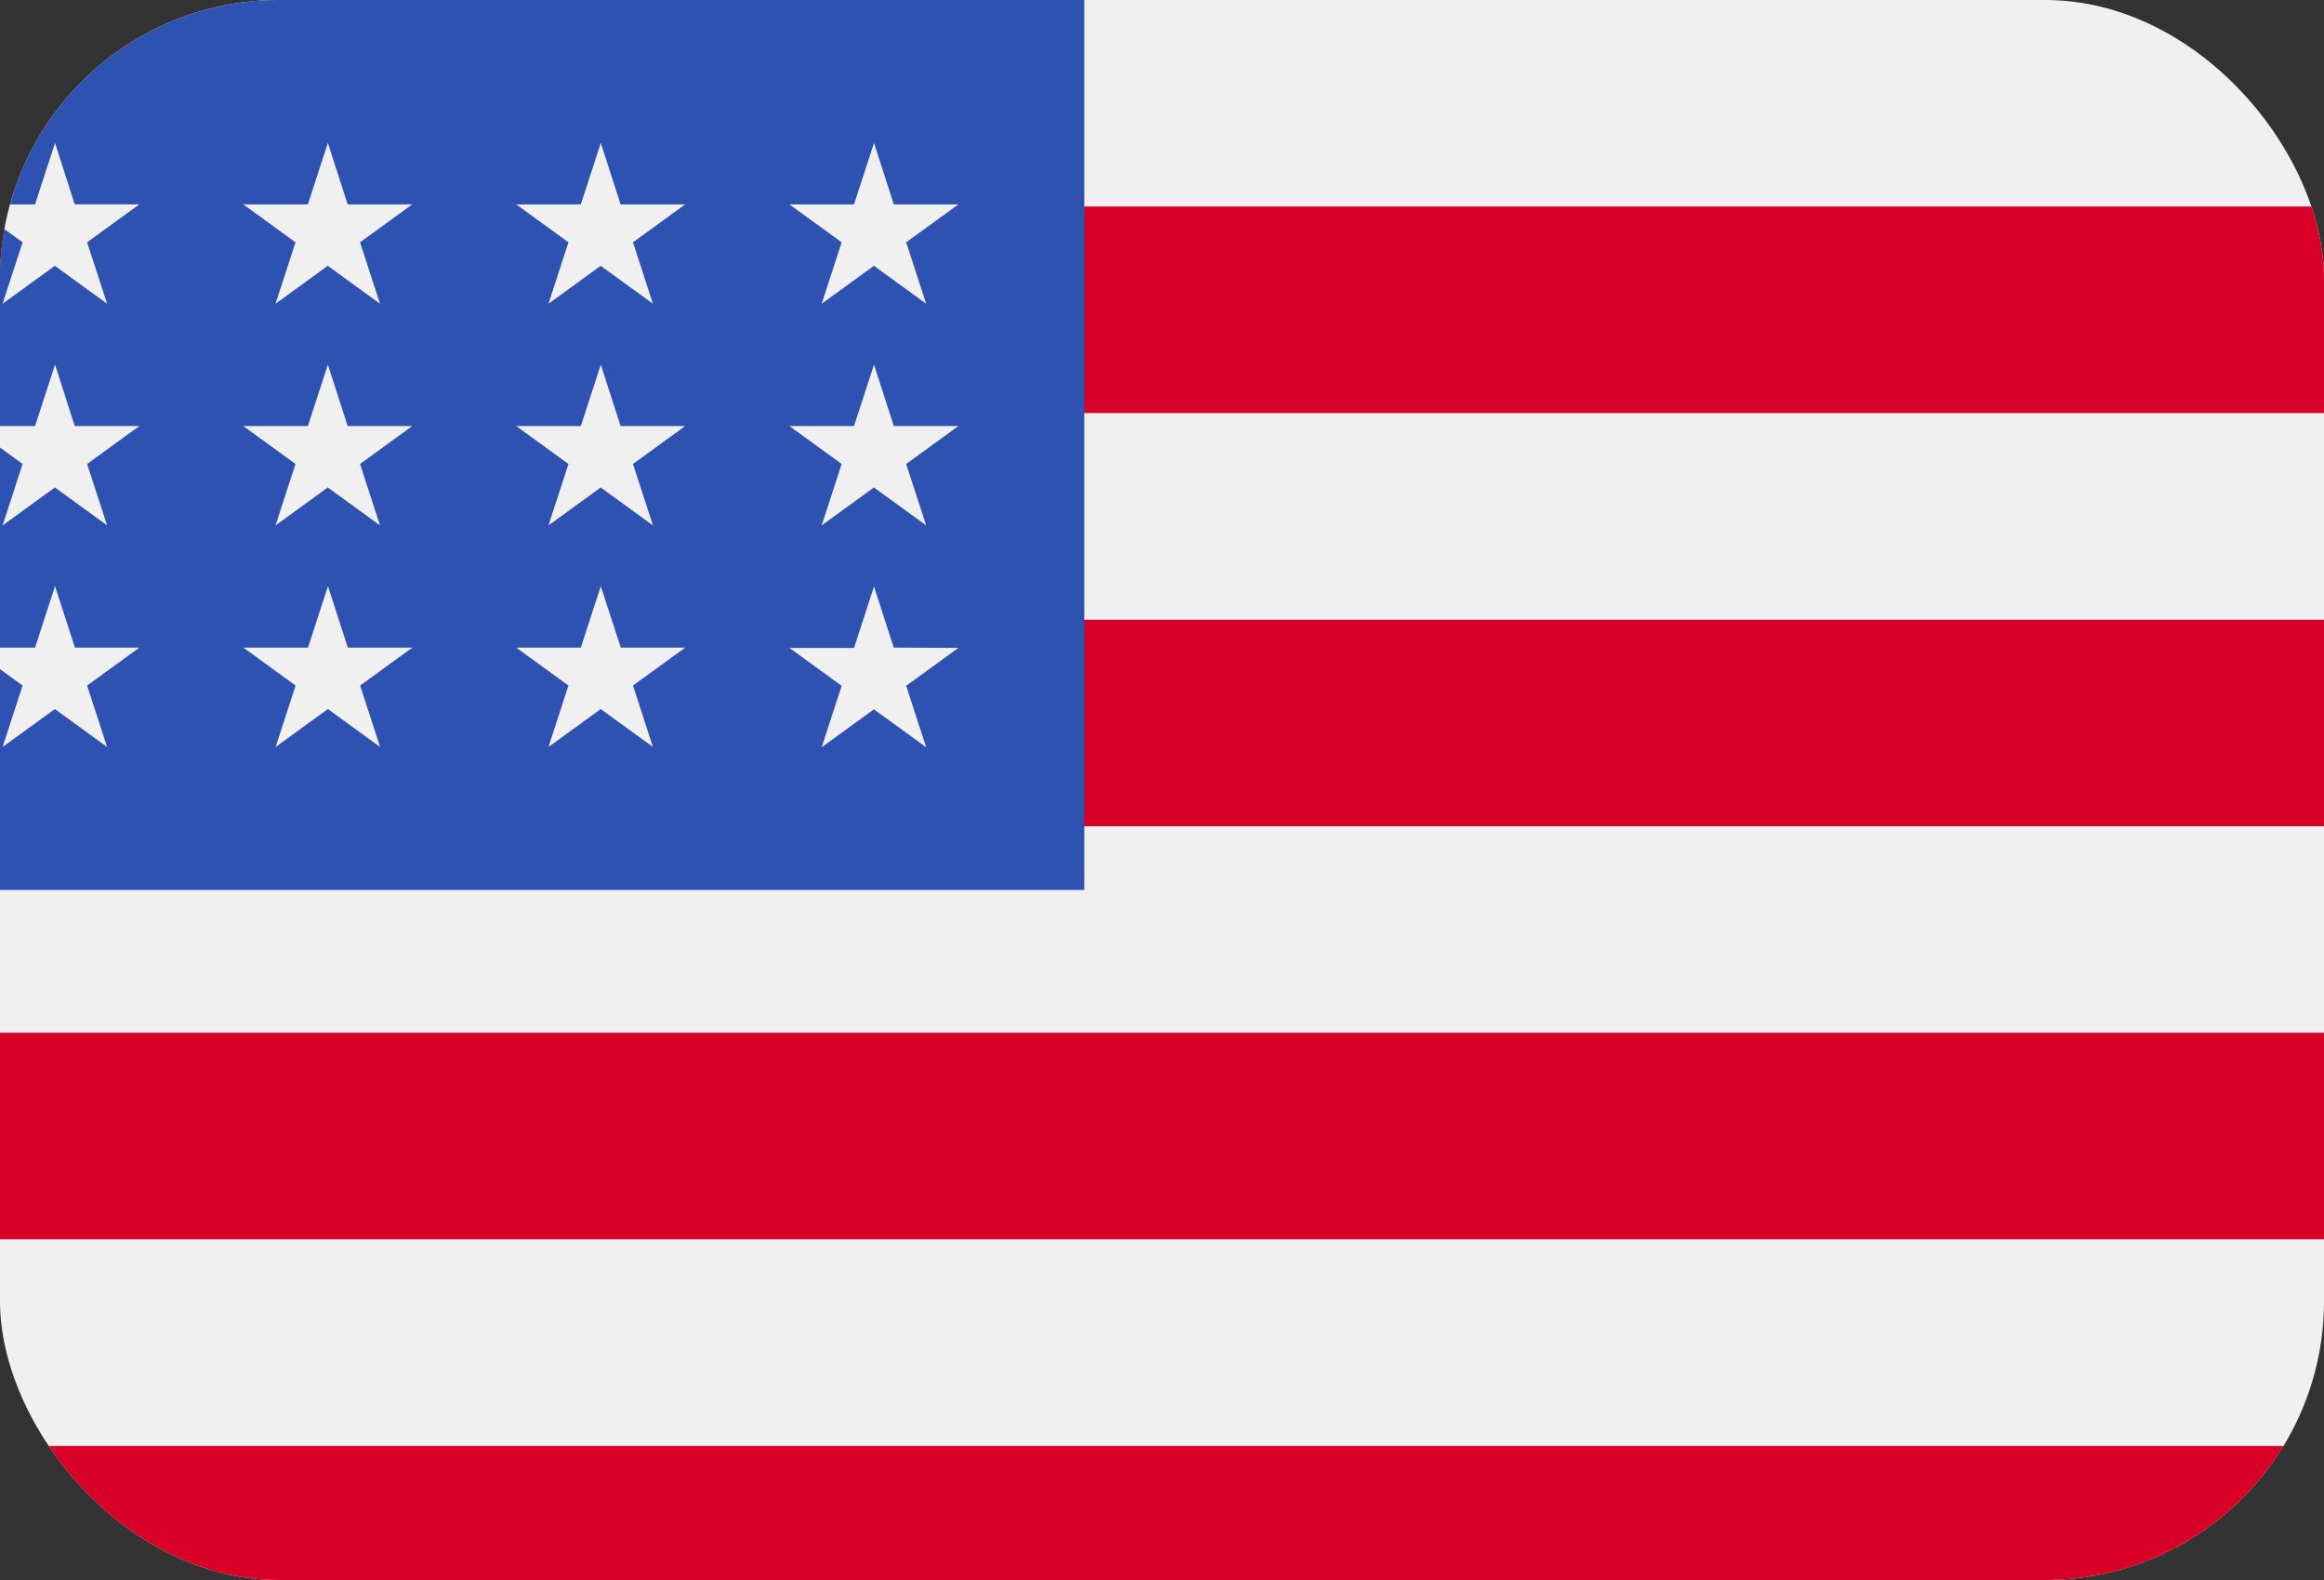 <svg xmlns="http://www.w3.org/2000/svg" xmlns:xlink="http://www.w3.org/1999/xlink" width="25" height="17" viewBox="0 0 25 17">
  <rect x="0" y="0" width="25" height="17" fill="#333333" stroke="none"/>
  <defs>
    <clipPath id="clip-path">
      <rect id="Rectangle_66" data-name="Rectangle 66" width="25" height="17" rx="3" transform="translate(2574 -420)" fill="#fff" stroke="#707070" stroke-width="1"/>
    </clipPath>
  </defs>
  <g id="USA_Flag_" data-name="USA Flag " transform="translate(-2574 420)" clip-path="url(#clip-path)">
    <g id="Group_213" data-name="Group 213" transform="translate(419.328 -626)">
      <g id="united-states-of-america" transform="translate(2153 206)">
        <rect id="Rectangle_59" data-name="Rectangle 59" width="26.672" height="17.781" fill="#f0f0f0"/>
        <g id="Group_211" data-name="Group 211" transform="translate(0 2.222)">
          <rect id="Rectangle_60" data-name="Rectangle 60" width="26.672" height="2.222" fill="#d80027"/>
          <rect id="Rectangle_61" data-name="Rectangle 61" width="26.672" height="2.222" transform="translate(0 4.446)" fill="#d80027"/>
          <rect id="Rectangle_62" data-name="Rectangle 62" width="26.672" height="2.222" transform="translate(0 8.89)" fill="#d80027"/>
          <rect id="Rectangle_63" data-name="Rectangle 63" width="26.672" height="2.222" transform="translate(0 13.336)" fill="#d80027"/>
        </g>
        <rect id="Rectangle_64" data-name="Rectangle 64" width="13.336" height="9.575" fill="#2e52b2"/>
        <g id="Group_212" data-name="Group 212" transform="translate(1.354 1.538)">
          <path id="Path_1562220" data-name="Path 1562220" d="M83.272,160.624l-.215.661h-.695l.562.408-.215.661.562-.408.562.408-.215-.661.562-.408h-.695Z" transform="translate(-79.427 -158.239)" fill="#f0f0f0"/>
          <path id="Path_1562221" data-name="Path 1562221" d="M83.487,207.058l-.214-.661-.215.661h-.695l.562.408-.215.661.562-.408.562.408-.215-.661.562-.408Z" transform="translate(-79.427 -201.628)" fill="#f0f0f0"/>
          <path id="Path_1562222" data-name="Path 1562222" d="M27.125,207.058l-.214-.661-.215.661H26l.562.408-.215.661.562-.408.562.408-.215-.661.562-.408Z" transform="translate(-26.001 -201.628)" fill="#f0f0f0"/>
          <path id="Path_1562223" data-name="Path 1562223" d="M26.911,160.624l-.215.661H26l.562.408-.215.661.562-.408.562.408-.215-.661.562-.408h-.695Z" transform="translate(-26.001 -158.239)" fill="#f0f0f0"/>
          <path id="Path_1562224" data-name="Path 1562224" d="M83.272,114.85l-.215.661h-.695l.562.408-.215.661.562-.408.562.408-.215-.661.562-.408h-.695Z" transform="translate(-79.427 -114.85)" fill="#f0f0f0"/>
          <path id="Path_1562225" data-name="Path 1562225" d="M26.911,114.85l-.215.661H26l.562.408-.215.661.562-.408.562.408-.215-.661.562-.408h-.695Z" transform="translate(-26.001 -114.85)" fill="#f0f0f0"/>
          <path id="Path_1562226" data-name="Path 1562226" d="M139.634,160.624l-.215.661h-.695l.562.408-.215.661.562-.408.562.408-.215-.661.562-.408h-.695Z" transform="translate(-132.853 -158.239)" fill="#f0f0f0"/>
          <path id="Path_1562227" data-name="Path 1562227" d="M139.849,207.058l-.215-.661-.215.661h-.695l.562.408-.215.661.562-.408.562.408-.215-.661.562-.408Z" transform="translate(-132.853 -201.628)" fill="#f0f0f0"/>
          <path id="Path_1562228" data-name="Path 1562228" d="M196.212,207.058,196,206.4l-.215.661h-.695l.562.408-.215.661.562-.408.562.408-.215-.661.562-.408Z" transform="translate(-186.28 -201.628)" fill="#f0f0f0"/>
          <path id="Path_1562229" data-name="Path 1562229" d="M196,160.624l-.215.661h-.695l.562.408-.215.661.562-.408.562.408-.215-.661.562-.408h-.695Z" transform="translate(-186.28 -158.239)" fill="#f0f0f0"/>
          <path id="Path_1562230" data-name="Path 1562230" d="M139.634,114.85l-.215.661h-.695l.562.408-.215.661.562-.408.562.408-.215-.661.562-.408h-.695Z" transform="translate(-132.853 -114.85)" fill="#f0f0f0"/>
          <path id="Path_1562231" data-name="Path 1562231" d="M196,114.85l-.215.661h-.695l.562.408-.215.661.562-.408.562.408-.215-.661.562-.408h-.695Z" transform="translate(-186.28 -114.85)" fill="#f0f0f0"/>
        </g>
      </g>
    </g>
  </g>
</svg>
